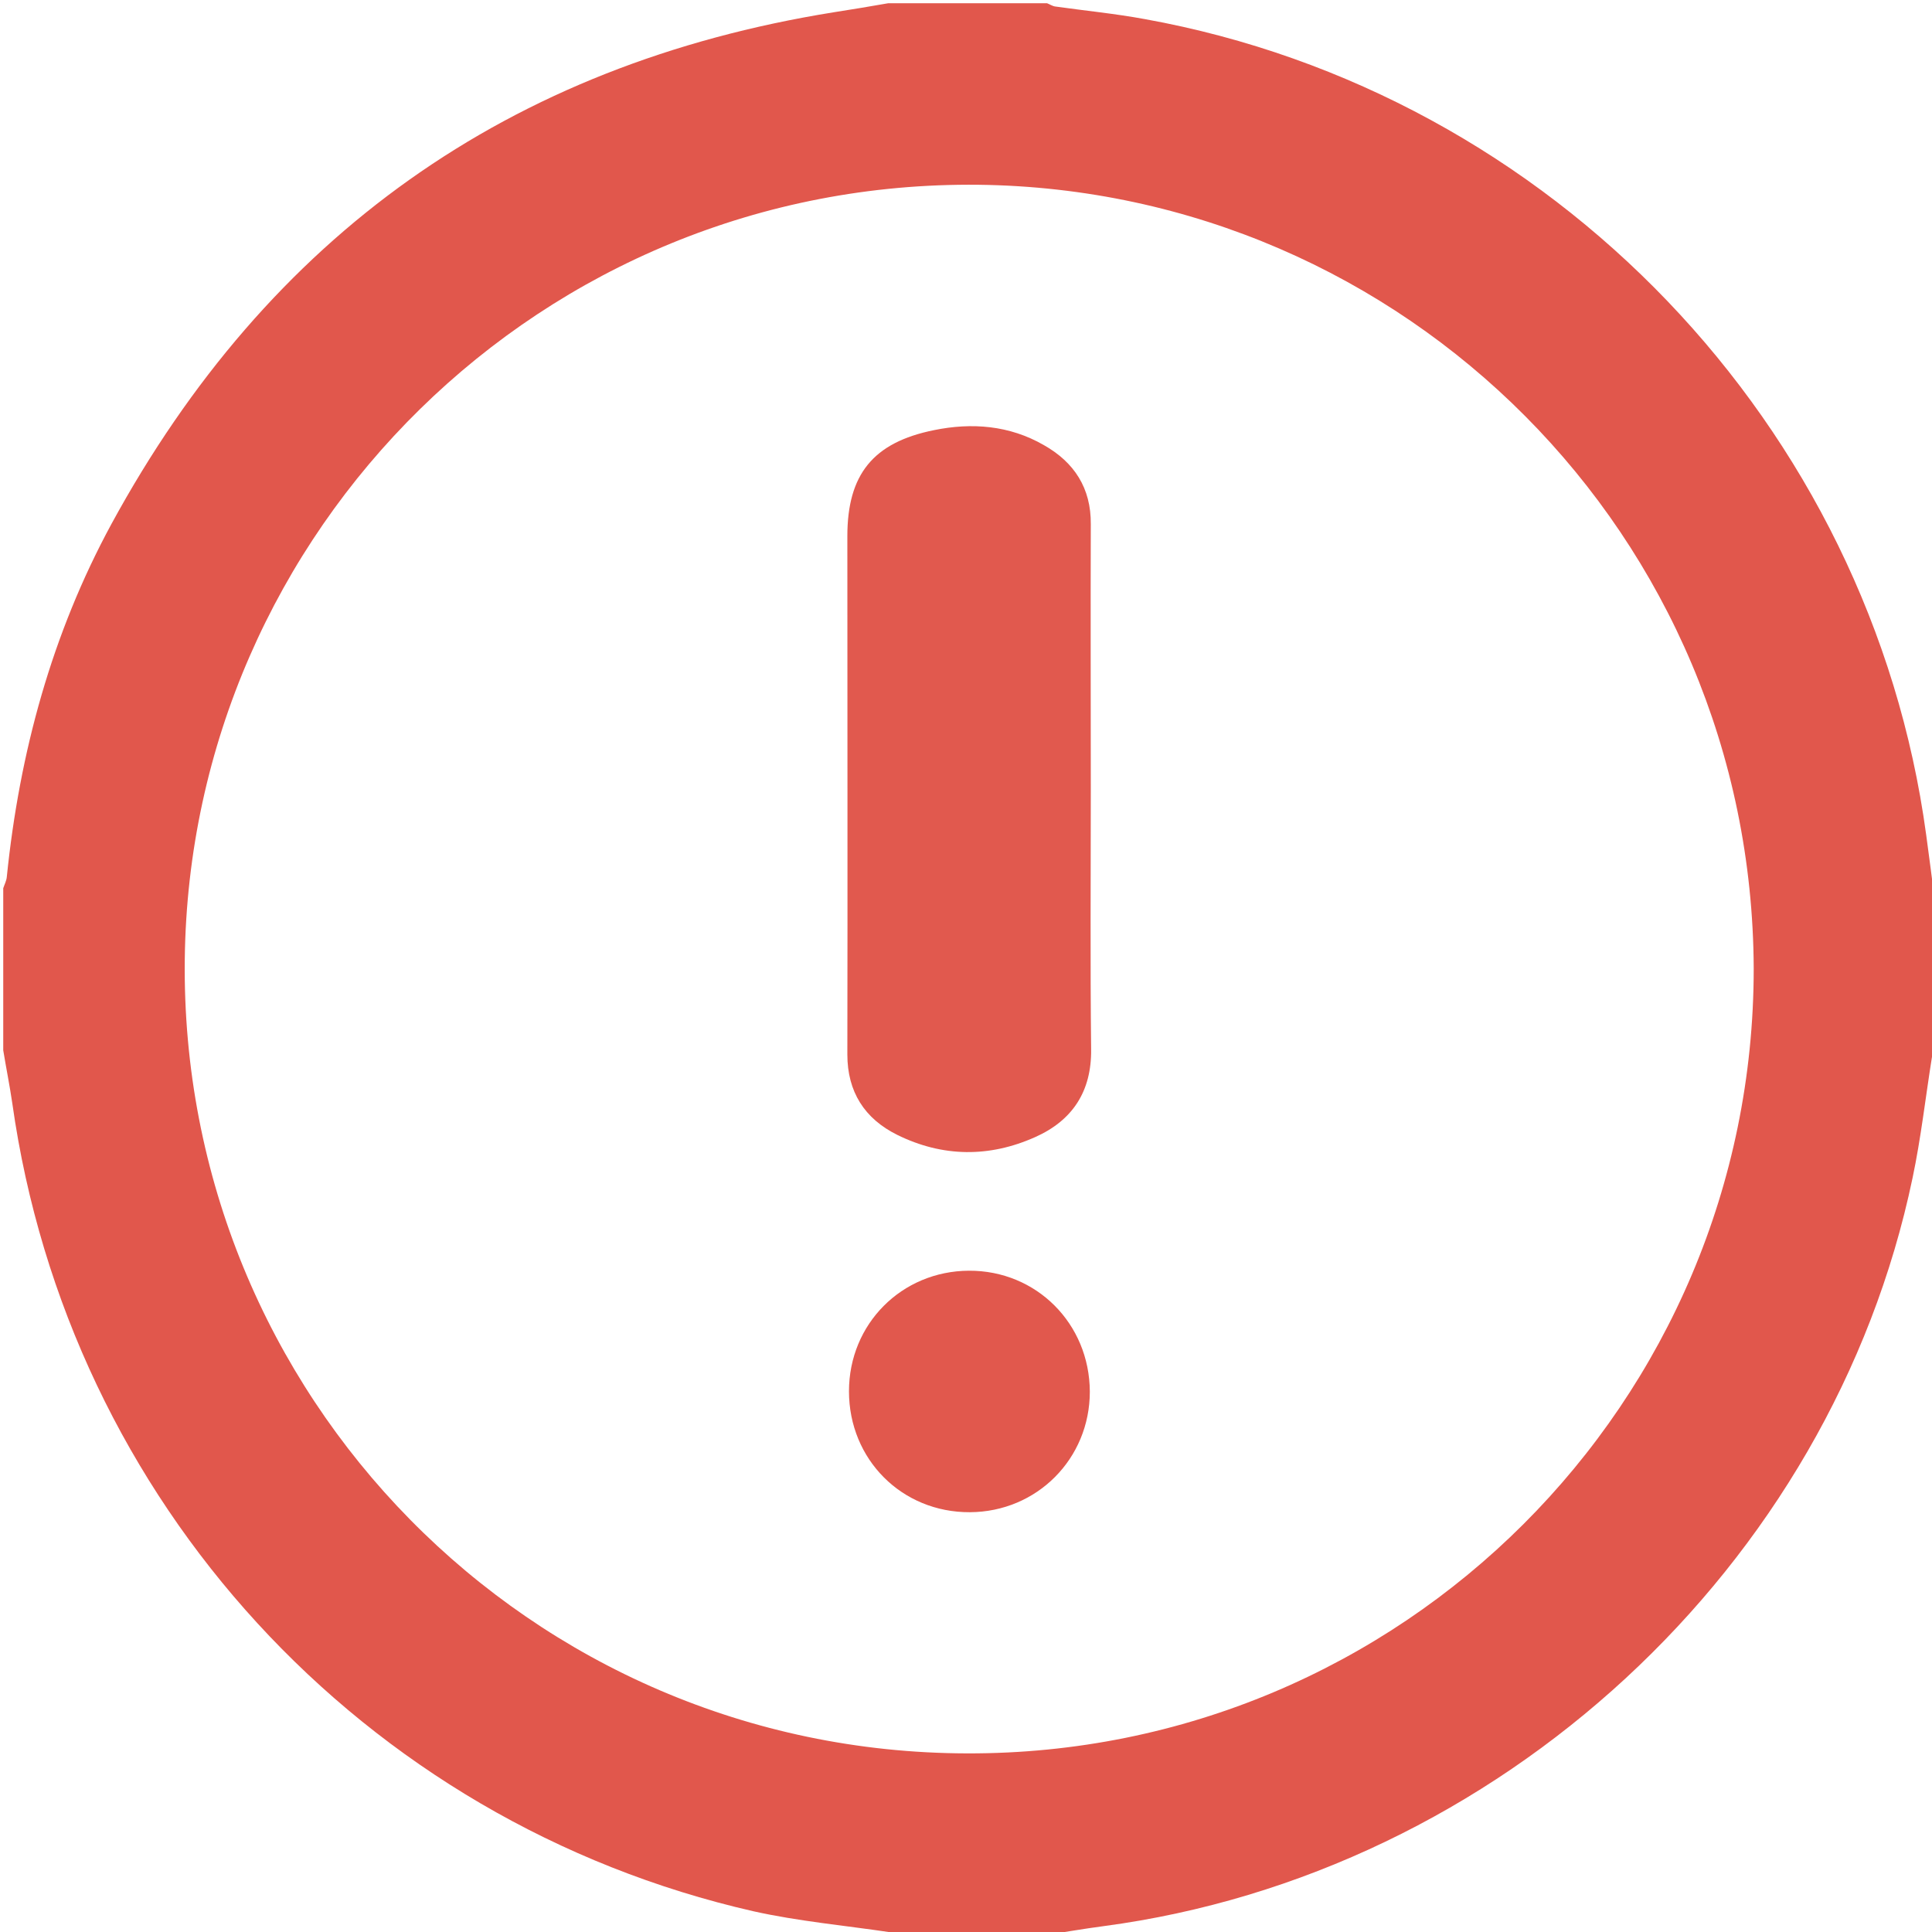 <?xml version="1.0" encoding="utf-8"?>
<!-- Generator: Adobe Illustrator 22.0.1, SVG Export Plug-In . SVG Version: 6.00 Build 0)  -->
<svg version="1.1" id="Слой_1" xmlns="http://www.w3.org/2000/svg" xmlns:xlink="http://www.w3.org/1999/xlink" width="35px" height="35px" x="0px" y="0px"
	 viewBox="0 0 596 596" style="enable-background:new 0 0 596 596;" xml:space="preserve">
<style type="text/css">
	.st0{fill:#E1574C;}
	.st1{fill:#FEFEFE;}
	.st2{fill:#E1594E;}
	.st3{fill:#E1584D;}
</style>
<g>
	<g>
		<path class="st0" d="M1,324c0-16.7,0-33.3,0-50c0.4-1.2,1-2.3,1.1-3.5c3.9-38.3,13.9-75,32.3-108.9C82.8,72.7,157,19.9,257.1,3.8
			C262.8,2.9,268.4,2,274,1c16.3,0,32.7,0,49,0c0.8,0.3,1.7,0.9,2.5,1c9.2,1.3,18.5,2.2,27.7,3.9c125.6,22.7,223.9,125.4,241,251.6
			c1,7.2,1.9,14.4,2.8,21.5c0,14.7,0,29.3,0,44c-0.4,1-0.9,2-1,3c-2,12.5-3.4,25.1-6,37.4C564.9,483.4,462.3,578,340.4,594.2
			c-6.1,0.8-12.3,1.9-18.4,2.8c-14.7,0-29.3,0-44,0c-1.1-0.3-2.1-0.8-3.2-0.9c-14.1-2.1-28.5-3.4-42.4-6.5
			C111.8,562.1,21.1,463.1,3.8,340.4C3,334.9,1.9,329.5,1,324z M541,298.8C540.5,165.2,433.3,58.6,301.9,57
			C167.3,55.5,58.6,163.4,57,295.9c-1.6,134.6,106.5,244.7,241.3,245C432.4,541.3,541,432.7,541,298.8z"/>
		<path class="st2" d="M336.5,243.6c0,26.7-0.2,53.3,0.1,80c0.2,13.1-5.8,22.1-17.3,27.2c-14.1,6.3-28.5,6.2-42.5-0.7
			c-10.1-5-15.4-13.3-15.4-24.8c0.1-53.3,0-106.6,0-159.9c0-19,7.9-28.9,26.7-32.7c11.7-2.4,23.3-1.5,33.9,4.6
			c9.4,5.3,14.6,13.3,14.5,24.4C336.4,188.9,336.5,216.3,336.5,243.6z"/>
		<path class="st3" d="M336.2,429.3c0,20.7-16.3,37.1-37,37.2c-21,0.1-37.3-16.3-37.3-37.3c0-20.8,16.3-37.1,37-37.2
			C319.7,391.9,336.1,408.3,336.2,429.3z"/>
	</g>
</g>
</svg>
